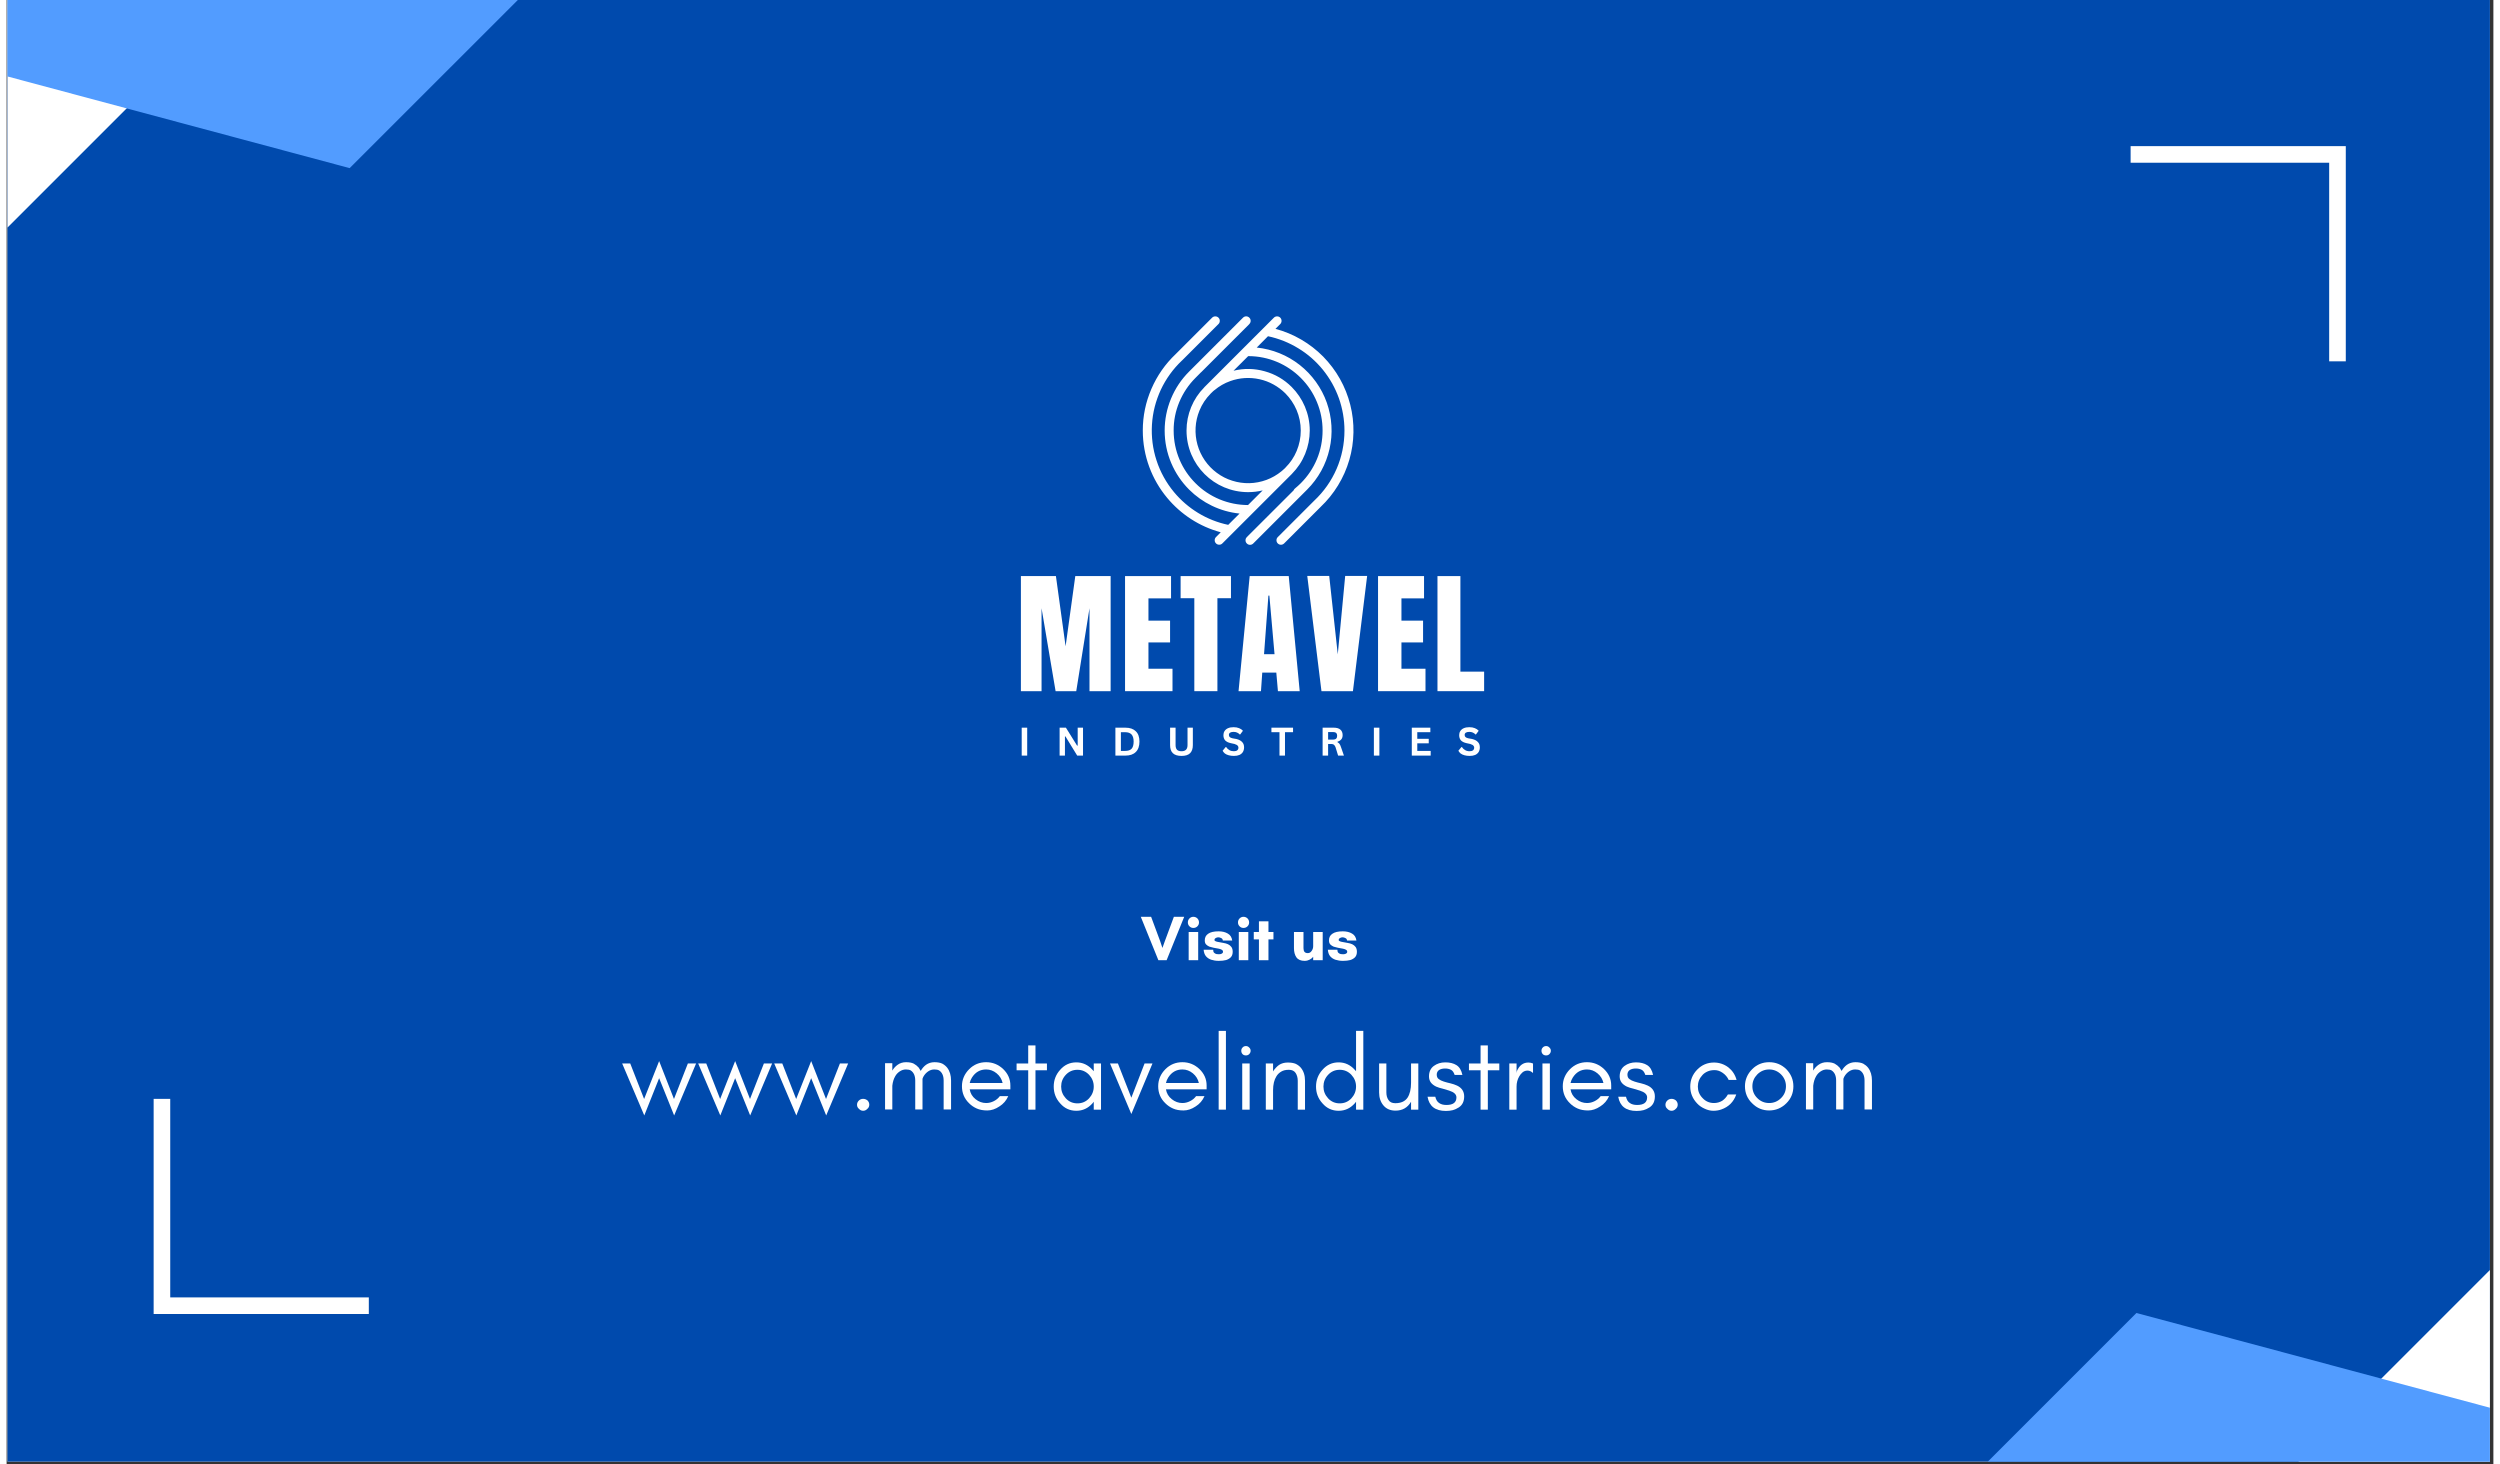 <svg xmlns="http://www.w3.org/2000/svg" xmlns:xlink="http://www.w3.org/1999/xlink" width="321" zoomAndPan="magnify" viewBox="0 0 240.75 141.75" height="188" preserveAspectRatio="xMidYMid meet" version="1.0"><rect x="0" y="0" width="240.75" height="141.75" fill="#333333" stroke="none"/><defs><g/><clipPath id="a3a5621787"><path d="M 0.086 0 L 240.414 0 L 240.414 141.5 L 0.086 141.5 Z M 0.086 0 " clip-rule="nonzero"/></clipPath><clipPath id="d759c2ff42"><path d="M 0.086 0 L 32 0 L 32 32 L 0.086 32 Z M 0.086 0 " clip-rule="nonzero"/></clipPath><clipPath id="26e4dbf8c4"><path d="M -102.285 -19.266 L -19.344 -102.207 L 52.57 -30.289 L -30.371 52.648 Z M -102.285 -19.266 " clip-rule="nonzero"/></clipPath><clipPath id="8a4f19c85d"><path d="M -40.078 -81.469 L -81.551 -40 L -66.367 16.652 L -9.715 31.832 L 31.754 -9.637 L 16.574 -66.289 Z M -40.078 -81.469 " clip-rule="nonzero"/></clipPath><clipPath id="5b217295c4"><path d="M 0.086 0 L 75 0 L 75 17 L 0.086 17 Z M 0.086 0 " clip-rule="nonzero"/></clipPath><clipPath id="b6755b0b56"><path d="M -59.355 -34.82 L 23.582 -117.762 L 95.5 -45.844 L 12.559 37.094 Z M -59.355 -34.82 " clip-rule="nonzero"/></clipPath><clipPath id="8013ca9091"><path d="M 2.848 -97.023 L -38.621 -55.555 L -23.441 1.098 L 33.211 16.277 L 74.684 -25.191 L 59.5 -81.844 Z M 2.848 -97.023 " clip-rule="nonzero"/></clipPath><clipPath id="8cb54cb6ac"><path d="M 214 107 L 240.414 107 L 240.414 141.5 L 214 141.5 Z M 214 107 " clip-rule="nonzero"/></clipPath><clipPath id="3a00a03cb0"><path d="M 348.688 158.348 L 265.75 241.285 L 193.832 169.371 L 276.773 86.43 Z M 348.688 158.348 " clip-rule="nonzero"/></clipPath><clipPath id="e126a2c4d4"><path d="M 286.484 220.551 L 327.953 179.082 L 312.773 122.43 L 256.121 107.246 L 214.648 148.719 L 229.832 205.371 Z M 286.484 220.551 " clip-rule="nonzero"/></clipPath><clipPath id="c1b1b90cfb"><path d="M 164 127 L 240.414 127 L 240.414 141.5 L 164 141.5 Z M 164 127 " clip-rule="nonzero"/></clipPath><clipPath id="71c28d2846"><path d="M 298.758 178.215 L 215.82 261.152 L 143.906 189.238 L 226.844 106.297 Z M 298.758 178.215 " clip-rule="nonzero"/></clipPath><clipPath id="dc5c93a191"><path d="M 236.555 240.418 L 278.023 198.949 L 262.844 142.297 L 206.191 127.113 L 164.723 168.586 L 179.902 225.234 Z M 236.555 240.418 " clip-rule="nonzero"/></clipPath><clipPath id="4d74100ebe"><path d="M 205.625 14.148 L 226.461 14.148 L 226.461 35 L 205.625 35 Z M 205.625 14.148 " clip-rule="nonzero"/></clipPath><clipPath id="25bef88161"><path d="M 14.234 106.25 L 35.07 106.25 L 35.07 127.211 L 14.234 127.211 Z M 14.234 106.25 " clip-rule="nonzero"/></clipPath><clipPath id="3c3af89575"><path d="M 109.871 30.578 L 130.836 30.578 L 130.836 53 L 109.871 53 Z M 109.871 30.578 " clip-rule="nonzero"/></clipPath></defs><g clip-path="url(#a3a5621787)"><path fill="#ffffff" d="M 0.086 0 L 240.414 0 L 240.414 141.5 L 0.086 141.5 Z M 0.086 0 " fill-opacity="1" fill-rule="nonzero"/><path fill="#004aad" d="M 0.086 0 L 240.414 0 L 240.414 141.5 L 0.086 141.5 Z M 0.086 0 " fill-opacity="1" fill-rule="nonzero"/></g><g clip-path="url(#d759c2ff42)"><g clip-path="url(#26e4dbf8c4)"><g clip-path="url(#8a4f19c85d)"><path fill="#ffffff" d="M -102.285 -19.266 L -19.344 -102.207 L 52.57 -30.289 L -30.371 52.648 Z M -102.285 -19.266 " fill-opacity="1" fill-rule="nonzero"/></g></g></g><g clip-path="url(#5b217295c4)"><g clip-path="url(#b6755b0b56)"><g clip-path="url(#8013ca9091)"><path fill="#529cff" d="M -59.355 -34.82 L 23.582 -117.762 L 95.5 -45.844 L 12.559 37.094 Z M -59.355 -34.82 " fill-opacity="1" fill-rule="nonzero"/></g></g></g><g clip-path="url(#8cb54cb6ac)"><g clip-path="url(#3a00a03cb0)"><g clip-path="url(#e126a2c4d4)"><path fill="#ffffff" d="M 348.688 158.348 L 265.75 241.285 L 193.832 169.371 L 276.773 86.43 Z M 348.688 158.348 " fill-opacity="1" fill-rule="nonzero"/></g></g></g><g clip-path="url(#c1b1b90cfb)"><g clip-path="url(#71c28d2846)"><g clip-path="url(#dc5c93a191)"><path fill="#529cff" d="M 298.758 178.215 L 215.82 261.152 L 143.906 189.238 L 226.844 106.297 Z M 298.758 178.215 " fill-opacity="1" fill-rule="nonzero"/></g></g></g><g clip-path="url(#4d74100ebe)"><path fill="#ffffff" d="M 205.629 14.145 L 226.461 14.145 L 226.461 34.98 L 224.852 34.98 L 224.852 15.754 L 205.629 15.754 Z M 205.629 14.145 " fill-opacity="1" fill-rule="nonzero"/></g><g clip-path="url(#25bef88161)"><path fill="#ffffff" d="M 35.066 127.215 L 14.234 127.215 L 14.234 106.383 L 15.84 106.383 L 15.84 125.605 L 35.066 125.605 Z M 35.066 127.215 " fill-opacity="1" fill-rule="nonzero"/></g><g fill="#ffffff" fill-opacity="1"><g transform="translate(59.484, 107.428)"><g><path d="M 5.141 0.562 L 3.688 -3.047 L 2.25 0.562 L 0.109 -4.469 L 0.891 -4.469 L 2.234 -1.031 L 3.688 -4.703 L 5.125 -1.031 L 6.469 -4.469 L 7.266 -4.469 Z M 5.141 0.562 "/></g></g></g><g fill="#ffffff" fill-opacity="1"><g transform="translate(66.844, 107.428)"><g><path d="M 5.141 0.562 L 3.688 -3.047 L 2.25 0.562 L 0.109 -4.469 L 0.891 -4.469 L 2.234 -1.031 L 3.688 -4.703 L 5.125 -1.031 L 6.469 -4.469 L 7.266 -4.469 Z M 5.141 0.562 "/></g></g></g><g fill="#ffffff" fill-opacity="1"><g transform="translate(74.204, 107.428)"><g><path d="M 5.141 0.562 L 3.688 -3.047 L 2.25 0.562 L 0.109 -4.469 L 0.891 -4.469 L 2.234 -1.031 L 3.688 -4.703 L 5.125 -1.031 L 6.469 -4.469 L 7.266 -4.469 Z M 5.141 0.562 "/></g></g></g><g fill="#ffffff" fill-opacity="1"><g transform="translate(81.564, 107.428)"><g><path d="M 1.359 0.109 C 1.203 0.109 1.066 0.047 0.953 -0.078 C 0.828 -0.18 0.766 -0.312 0.766 -0.469 C 0.766 -0.625 0.82 -0.758 0.938 -0.875 C 1.051 -0.988 1.191 -1.047 1.359 -1.047 C 1.516 -1.047 1.656 -0.992 1.781 -0.891 C 1.895 -0.773 1.953 -0.641 1.953 -0.484 C 1.953 -0.316 1.891 -0.18 1.766 -0.078 C 1.648 0.047 1.516 0.109 1.359 0.109 Z M 1.359 0.109 "/></g></g></g><g fill="#ffffff" fill-opacity="1"><g transform="translate(84.278, 107.428)"><g><path d="M 6.438 -0.016 L 6.438 -2.812 C 6.438 -3.281 6.289 -3.609 6 -3.797 C 5.895 -3.859 5.738 -3.891 5.531 -3.891 C 5.32 -3.891 5.125 -3.828 4.938 -3.703 C 4.758 -3.578 4.613 -3.422 4.5 -3.234 C 4.457 -3.16 4.422 -3.078 4.391 -2.984 C 4.391 -2.93 4.391 -2.875 4.391 -2.812 L 4.391 -0.016 L 3.688 -0.016 L 3.688 -2.812 C 3.688 -3.281 3.539 -3.609 3.25 -3.797 C 3.145 -3.859 2.988 -3.891 2.781 -3.891 C 2.57 -3.891 2.375 -3.828 2.188 -3.703 C 2 -3.578 1.852 -3.422 1.75 -3.234 C 1.602 -2.984 1.508 -2.676 1.469 -2.312 L 1.469 -0.016 L 0.766 -0.016 L 0.766 -4.5 L 1.469 -4.5 L 1.469 -3.781 C 1.602 -4.008 1.773 -4.195 1.984 -4.344 C 2.211 -4.508 2.484 -4.594 2.797 -4.594 C 3.109 -4.594 3.359 -4.547 3.547 -4.453 C 3.734 -4.348 3.895 -4.219 4.031 -4.062 C 4.094 -3.969 4.156 -3.863 4.219 -3.75 C 4.352 -3.988 4.523 -4.188 4.734 -4.344 C 4.973 -4.508 5.242 -4.594 5.547 -4.594 C 5.859 -4.594 6.113 -4.547 6.312 -4.453 C 6.5 -4.348 6.656 -4.219 6.781 -4.062 C 7.031 -3.738 7.156 -3.32 7.156 -2.812 L 7.156 -0.016 Z M 6.438 -0.016 "/></g></g></g><g fill="#ffffff" fill-opacity="1"><g transform="translate(92.035, 107.428)"><g><path d="M 5.141 -2.344 L 5.141 -1.969 L 1.203 -1.969 C 1.266 -1.582 1.453 -1.266 1.766 -1.016 C 2.078 -0.766 2.422 -0.641 2.797 -0.641 C 3.055 -0.641 3.305 -0.703 3.547 -0.828 C 3.773 -0.941 3.969 -1.102 4.125 -1.312 L 4.938 -1.312 C 4.75 -0.883 4.461 -0.551 4.078 -0.312 C 3.691 -0.051 3.301 0.078 2.906 0.078 C 2.508 0.078 2.172 0.016 1.891 -0.109 C 1.609 -0.234 1.363 -0.398 1.156 -0.609 C 0.688 -1.055 0.453 -1.609 0.453 -2.266 C 0.453 -2.898 0.688 -3.453 1.156 -3.922 C 1.602 -4.367 2.148 -4.594 2.797 -4.594 C 3.422 -4.594 3.969 -4.375 4.438 -3.938 C 4.906 -3.488 5.141 -2.957 5.141 -2.344 Z M 4.391 -2.578 C 4.305 -2.953 4.113 -3.266 3.812 -3.516 C 3.508 -3.766 3.172 -3.891 2.797 -3.891 C 2.211 -3.891 1.754 -3.629 1.422 -3.109 C 1.316 -2.941 1.242 -2.766 1.203 -2.578 Z M 4.391 -2.578 "/></g></g></g><g fill="#ffffff" fill-opacity="1"><g transform="translate(97.575, 107.428)"><g><path d="M 0.203 -3.812 L 0.203 -4.469 L 1.328 -4.469 L 1.328 -6.219 L 2.031 -6.219 L 2.031 -4.469 L 3.141 -4.469 L 3.141 -3.812 L 2.031 -3.812 L 2.031 0 L 1.328 0 L 1.328 -3.812 Z M 0.203 -3.812 "/></g></g></g><g fill="#ffffff" fill-opacity="1"><g transform="translate(100.92, 107.428)"><g><path d="M 4.328 -2.234 C 4.328 -2.672 4.176 -3.051 3.875 -3.375 C 3.57 -3.695 3.195 -3.859 2.75 -3.859 C 2.301 -3.859 1.926 -3.695 1.625 -3.375 C 1.32 -3.051 1.172 -2.672 1.172 -2.234 C 1.172 -1.805 1.32 -1.426 1.625 -1.094 C 1.926 -0.77 2.301 -0.609 2.75 -0.609 C 3.195 -0.609 3.57 -0.77 3.875 -1.094 C 4.176 -1.426 4.328 -1.805 4.328 -2.234 Z M 5.031 0 L 4.328 0 L 4.328 -0.766 C 4.285 -0.711 4.242 -0.66 4.203 -0.609 C 3.773 -0.129 3.254 0.109 2.641 0.109 C 2.016 0.109 1.492 -0.129 1.078 -0.609 C 0.66 -1.066 0.453 -1.609 0.453 -2.234 C 0.453 -2.859 0.66 -3.398 1.078 -3.859 C 1.492 -4.336 2.016 -4.578 2.641 -4.578 C 3.254 -4.578 3.773 -4.336 4.203 -3.859 C 4.242 -3.816 4.285 -3.77 4.328 -3.719 L 4.328 -4.469 L 5.031 -4.469 Z M 5.031 0 "/></g></g></g><g fill="#ffffff" fill-opacity="1"><g transform="translate(106.714, 107.428)"><g><path d="M 2.172 0.422 L 0.109 -4.469 L 0.875 -4.469 L 2.172 -1.156 L 3.453 -4.469 L 4.219 -4.469 Z M 2.172 0.422 "/></g></g></g><g fill="#ffffff" fill-opacity="1"><g transform="translate(111.034, 107.428)"><g><path d="M 5.141 -2.344 L 5.141 -1.969 L 1.203 -1.969 C 1.266 -1.582 1.453 -1.266 1.766 -1.016 C 2.078 -0.766 2.422 -0.641 2.797 -0.641 C 3.055 -0.641 3.305 -0.703 3.547 -0.828 C 3.773 -0.941 3.969 -1.102 4.125 -1.312 L 4.938 -1.312 C 4.75 -0.883 4.461 -0.551 4.078 -0.312 C 3.691 -0.051 3.301 0.078 2.906 0.078 C 2.508 0.078 2.172 0.016 1.891 -0.109 C 1.609 -0.234 1.363 -0.398 1.156 -0.609 C 0.688 -1.055 0.453 -1.609 0.453 -2.266 C 0.453 -2.898 0.688 -3.453 1.156 -3.922 C 1.602 -4.367 2.148 -4.594 2.797 -4.594 C 3.422 -4.594 3.969 -4.375 4.438 -3.938 C 4.906 -3.488 5.141 -2.957 5.141 -2.344 Z M 4.391 -2.578 C 4.305 -2.953 4.113 -3.266 3.812 -3.516 C 3.508 -3.766 3.172 -3.891 2.797 -3.891 C 2.211 -3.891 1.754 -3.629 1.422 -3.109 C 1.316 -2.941 1.242 -2.766 1.203 -2.578 Z M 4.391 -2.578 "/></g></g></g><g fill="#ffffff" fill-opacity="1"><g transform="translate(116.575, 107.428)"><g><path d="M 1.469 0 L 0.766 0 L 0.766 -7.625 L 1.469 -7.625 Z M 1.469 0 "/></g></g></g><g fill="#ffffff" fill-opacity="1"><g transform="translate(118.811, 107.428)"><g><path d="M 1.484 -6.016 C 1.578 -5.93 1.625 -5.828 1.625 -5.703 C 1.625 -5.578 1.578 -5.469 1.484 -5.375 C 1.398 -5.289 1.297 -5.25 1.172 -5.25 C 1.035 -5.25 0.926 -5.289 0.844 -5.375 C 0.758 -5.469 0.719 -5.578 0.719 -5.703 C 0.719 -5.828 0.758 -5.93 0.844 -6.016 C 0.926 -6.109 1.035 -6.156 1.172 -6.156 C 1.297 -6.156 1.398 -6.109 1.484 -6.016 Z M 1.531 0 L 0.812 0 L 0.812 -4.469 L 1.531 -4.469 Z M 1.531 0 "/></g></g></g><g fill="#ffffff" fill-opacity="1"><g transform="translate(121.139, 107.428)"><g><path d="M 3.859 0 L 3.859 -2.797 C 3.859 -3.086 3.789 -3.336 3.656 -3.547 C 3.52 -3.754 3.301 -3.859 3 -3.859 C 2.695 -3.859 2.453 -3.801 2.266 -3.688 C 2.066 -3.57 1.91 -3.422 1.797 -3.234 C 1.578 -2.891 1.469 -2.438 1.469 -1.875 L 1.469 0 L 0.766 0 L 0.766 -4.469 L 1.469 -4.469 L 1.469 -3.703 C 1.625 -3.953 1.816 -4.16 2.047 -4.328 C 2.285 -4.484 2.566 -4.562 2.891 -4.562 C 3.203 -4.562 3.457 -4.52 3.656 -4.438 C 3.852 -4.344 4.02 -4.219 4.156 -4.062 C 4.426 -3.738 4.562 -3.316 4.562 -2.797 L 4.562 0 Z M 3.859 0 "/></g></g></g><g fill="#ffffff" fill-opacity="1"><g transform="translate(126.314, 107.428)"><g><path d="M 4.328 -2.234 C 4.328 -2.672 4.176 -3.051 3.875 -3.375 C 3.57 -3.695 3.195 -3.859 2.75 -3.859 C 2.301 -3.859 1.926 -3.695 1.625 -3.375 C 1.32 -3.051 1.172 -2.672 1.172 -2.234 C 1.172 -1.805 1.32 -1.426 1.625 -1.094 C 1.926 -0.77 2.301 -0.609 2.75 -0.609 C 3.195 -0.609 3.57 -0.77 3.875 -1.094 C 4.176 -1.426 4.328 -1.805 4.328 -2.234 Z M 5.031 0 L 4.328 0 L 4.328 -0.766 C 4.285 -0.711 4.242 -0.66 4.203 -0.609 C 3.773 -0.129 3.254 0.109 2.641 0.109 C 2.016 0.109 1.492 -0.129 1.078 -0.609 C 0.66 -1.066 0.453 -1.609 0.453 -2.234 C 0.453 -2.859 0.66 -3.398 1.078 -3.859 C 1.492 -4.336 2.016 -4.578 2.641 -4.578 C 3.254 -4.578 3.773 -4.336 4.203 -3.859 C 4.242 -3.816 4.285 -3.77 4.328 -3.719 L 4.328 -7.625 L 5.031 -7.625 Z M 5.031 0 "/></g></g></g><g fill="#ffffff" fill-opacity="1"><g transform="translate(132.108, 107.428)"><g><path d="M 3.859 -0.766 C 3.523 -0.191 3.023 0.094 2.359 0.094 C 1.859 0.094 1.469 -0.07 1.188 -0.406 C 0.906 -0.738 0.766 -1.16 0.766 -1.672 L 0.766 -4.469 L 1.469 -4.469 L 1.469 -1.672 C 1.469 -1.379 1.535 -1.133 1.672 -0.938 C 1.805 -0.727 2.023 -0.625 2.328 -0.625 C 2.879 -0.625 3.273 -0.801 3.516 -1.156 C 3.742 -1.5 3.859 -1.984 3.859 -2.609 L 3.859 -4.469 L 4.562 -4.469 L 4.562 0 L 3.859 0 Z M 3.859 -0.766 "/></g></g></g><g fill="#ffffff" fill-opacity="1"><g transform="translate(137.282, 107.428)"><g><path d="M 1.406 -0.641 C 1.582 -0.516 1.816 -0.453 2.109 -0.453 C 2.754 -0.453 3.078 -0.695 3.078 -1.188 C 3.078 -1.477 2.844 -1.695 2.375 -1.844 C 2.176 -1.906 1.969 -1.969 1.75 -2.031 C 1.52 -2.082 1.305 -2.148 1.109 -2.234 C 0.879 -2.348 0.707 -2.484 0.594 -2.641 C 0.477 -2.805 0.422 -3 0.422 -3.219 C 0.422 -3.664 0.578 -4.004 0.891 -4.234 C 1.203 -4.461 1.57 -4.578 2 -4.578 C 2.438 -4.578 2.797 -4.488 3.078 -4.312 C 3.367 -4.133 3.562 -3.816 3.656 -3.359 L 2.906 -3.359 C 2.82 -3.617 2.703 -3.785 2.547 -3.859 C 2.391 -3.941 2.203 -3.984 1.984 -3.984 C 1.754 -3.984 1.562 -3.938 1.406 -3.844 C 1.25 -3.738 1.172 -3.586 1.172 -3.391 C 1.172 -3.191 1.238 -3.047 1.375 -2.953 C 1.5 -2.859 1.66 -2.781 1.859 -2.719 C 2.055 -2.656 2.27 -2.598 2.5 -2.547 C 2.727 -2.492 2.941 -2.422 3.141 -2.328 C 3.598 -2.109 3.828 -1.758 3.828 -1.281 C 3.828 -0.801 3.656 -0.445 3.312 -0.219 C 3.133 -0.102 2.941 -0.016 2.734 0.047 C 2.535 0.098 2.312 0.125 2.062 0.125 C 1.031 0.125 0.438 -0.332 0.281 -1.25 L 1.031 -1.25 C 1.102 -0.957 1.227 -0.754 1.406 -0.641 Z M 1.406 -0.641 "/></g></g></g><g fill="#ffffff" fill-opacity="1"><g transform="translate(141.369, 107.428)"><g><path d="M 0.203 -3.812 L 0.203 -4.469 L 1.328 -4.469 L 1.328 -6.219 L 2.031 -6.219 L 2.031 -4.469 L 3.141 -4.469 L 3.141 -3.812 L 2.031 -3.812 L 2.031 0 L 1.328 0 L 1.328 -3.812 Z M 0.203 -3.812 "/></g></g></g><g fill="#ffffff" fill-opacity="1"><g transform="translate(144.713, 107.428)"><g><path d="M 3.062 -3.547 C 2.895 -3.703 2.719 -3.781 2.531 -3.781 C 2.352 -3.781 2.195 -3.727 2.062 -3.625 C 1.926 -3.508 1.816 -3.379 1.734 -3.234 C 1.555 -2.93 1.469 -2.598 1.469 -2.234 L 1.469 0 L 0.766 0 L 0.766 -4.469 L 1.469 -4.469 L 1.469 -3.547 L 1.5 -3.734 C 1.738 -4.285 2.109 -4.562 2.609 -4.562 C 2.766 -4.562 2.914 -4.531 3.062 -4.469 Z M 3.062 -3.547 "/></g></g></g><g fill="#ffffff" fill-opacity="1"><g transform="translate(147.875, 107.428)"><g><path d="M 1.484 -6.016 C 1.578 -5.93 1.625 -5.828 1.625 -5.703 C 1.625 -5.578 1.578 -5.469 1.484 -5.375 C 1.398 -5.289 1.297 -5.25 1.172 -5.25 C 1.035 -5.25 0.926 -5.289 0.844 -5.375 C 0.758 -5.469 0.719 -5.578 0.719 -5.703 C 0.719 -5.828 0.758 -5.93 0.844 -6.016 C 0.926 -6.109 1.035 -6.156 1.172 -6.156 C 1.297 -6.156 1.398 -6.109 1.484 -6.016 Z M 1.531 0 L 0.812 0 L 0.812 -4.469 L 1.531 -4.469 Z M 1.531 0 "/></g></g></g><g fill="#ffffff" fill-opacity="1"><g transform="translate(150.203, 107.428)"><g><path d="M 5.141 -2.344 L 5.141 -1.969 L 1.203 -1.969 C 1.266 -1.582 1.453 -1.266 1.766 -1.016 C 2.078 -0.766 2.422 -0.641 2.797 -0.641 C 3.055 -0.641 3.305 -0.703 3.547 -0.828 C 3.773 -0.941 3.969 -1.102 4.125 -1.312 L 4.938 -1.312 C 4.75 -0.883 4.461 -0.551 4.078 -0.312 C 3.691 -0.051 3.301 0.078 2.906 0.078 C 2.508 0.078 2.172 0.016 1.891 -0.109 C 1.609 -0.234 1.363 -0.398 1.156 -0.609 C 0.688 -1.055 0.453 -1.609 0.453 -2.266 C 0.453 -2.898 0.688 -3.453 1.156 -3.922 C 1.602 -4.367 2.148 -4.594 2.797 -4.594 C 3.422 -4.594 3.969 -4.375 4.438 -3.938 C 4.906 -3.488 5.141 -2.957 5.141 -2.344 Z M 4.391 -2.578 C 4.305 -2.953 4.113 -3.266 3.812 -3.516 C 3.508 -3.766 3.172 -3.891 2.797 -3.891 C 2.211 -3.891 1.754 -3.629 1.422 -3.109 C 1.316 -2.941 1.242 -2.766 1.203 -2.578 Z M 4.391 -2.578 "/></g></g></g><g fill="#ffffff" fill-opacity="1"><g transform="translate(155.743, 107.428)"><g><path d="M 1.406 -0.641 C 1.582 -0.516 1.816 -0.453 2.109 -0.453 C 2.754 -0.453 3.078 -0.695 3.078 -1.188 C 3.078 -1.477 2.844 -1.695 2.375 -1.844 C 2.176 -1.906 1.969 -1.969 1.75 -2.031 C 1.52 -2.082 1.305 -2.148 1.109 -2.234 C 0.879 -2.348 0.707 -2.484 0.594 -2.641 C 0.477 -2.805 0.422 -3 0.422 -3.219 C 0.422 -3.664 0.578 -4.004 0.891 -4.234 C 1.203 -4.461 1.57 -4.578 2 -4.578 C 2.438 -4.578 2.797 -4.488 3.078 -4.312 C 3.367 -4.133 3.562 -3.816 3.656 -3.359 L 2.906 -3.359 C 2.82 -3.617 2.703 -3.785 2.547 -3.859 C 2.391 -3.941 2.203 -3.984 1.984 -3.984 C 1.754 -3.984 1.562 -3.938 1.406 -3.844 C 1.25 -3.738 1.172 -3.586 1.172 -3.391 C 1.172 -3.191 1.238 -3.047 1.375 -2.953 C 1.5 -2.859 1.66 -2.781 1.859 -2.719 C 2.055 -2.656 2.27 -2.598 2.5 -2.547 C 2.727 -2.492 2.941 -2.422 3.141 -2.328 C 3.598 -2.109 3.828 -1.758 3.828 -1.281 C 3.828 -0.801 3.656 -0.445 3.312 -0.219 C 3.133 -0.102 2.941 -0.016 2.734 0.047 C 2.535 0.098 2.312 0.125 2.062 0.125 C 1.031 0.125 0.438 -0.332 0.281 -1.25 L 1.031 -1.25 C 1.102 -0.957 1.227 -0.754 1.406 -0.641 Z M 1.406 -0.641 "/></g></g></g><g fill="#ffffff" fill-opacity="1"><g transform="translate(159.83, 107.428)"><g><path d="M 1.359 0.109 C 1.203 0.109 1.066 0.047 0.953 -0.078 C 0.828 -0.18 0.766 -0.312 0.766 -0.469 C 0.766 -0.625 0.82 -0.758 0.938 -0.875 C 1.051 -0.988 1.191 -1.047 1.359 -1.047 C 1.516 -1.047 1.656 -0.992 1.781 -0.891 C 1.895 -0.773 1.953 -0.641 1.953 -0.484 C 1.953 -0.316 1.891 -0.18 1.766 -0.078 C 1.648 0.047 1.516 0.109 1.359 0.109 Z M 1.359 0.109 "/></g></g></g><g fill="#ffffff" fill-opacity="1"><g transform="translate(162.544, 107.428)"><g><path d="M 4.938 -2.875 L 4.172 -2.875 C 4.047 -3.156 3.852 -3.383 3.594 -3.562 C 3.344 -3.738 3.082 -3.828 2.812 -3.828 C 2.551 -3.828 2.328 -3.785 2.141 -3.703 C 1.941 -3.617 1.773 -3.504 1.641 -3.359 C 1.336 -3.035 1.188 -2.66 1.188 -2.234 C 1.188 -1.805 1.336 -1.438 1.641 -1.125 C 1.941 -0.801 2.312 -0.641 2.75 -0.641 C 3.031 -0.641 3.297 -0.711 3.547 -0.859 C 3.773 -1.016 3.957 -1.219 4.094 -1.469 L 4.906 -1.469 C 4.656 -0.75 4.172 -0.266 3.453 -0.016 C 3.223 0.066 2.969 0.109 2.688 0.109 C 2.406 0.109 2.125 0.039 1.844 -0.094 C 1.562 -0.219 1.32 -0.383 1.125 -0.594 C 0.676 -1.062 0.453 -1.609 0.453 -2.234 C 0.453 -2.867 0.676 -3.414 1.125 -3.875 C 1.57 -4.332 2.113 -4.562 2.75 -4.562 C 3.258 -4.562 3.723 -4.406 4.141 -4.094 C 4.535 -3.781 4.801 -3.375 4.938 -2.875 Z M 4.938 -2.875 "/></g></g></g><g fill="#ffffff" fill-opacity="1"><g transform="translate(167.84, 107.428)"><g><path d="M 4.422 -2.266 C 4.422 -2.703 4.266 -3.082 3.953 -3.406 C 3.629 -3.727 3.242 -3.891 2.797 -3.891 C 2.348 -3.891 1.961 -3.727 1.641 -3.406 C 1.328 -3.082 1.172 -2.703 1.172 -2.266 C 1.172 -1.816 1.328 -1.438 1.641 -1.125 C 1.961 -0.801 2.348 -0.641 2.797 -0.641 C 3.242 -0.641 3.629 -0.801 3.953 -1.125 C 4.266 -1.438 4.422 -1.816 4.422 -2.266 Z M 5.141 -2.266 C 5.141 -1.609 4.91 -1.055 4.453 -0.609 C 3.984 -0.148 3.43 0.078 2.797 0.078 C 2.16 0.078 1.613 -0.148 1.156 -0.609 C 0.688 -1.055 0.453 -1.609 0.453 -2.266 C 0.453 -2.898 0.688 -3.453 1.156 -3.922 C 1.602 -4.367 2.148 -4.594 2.797 -4.594 C 3.441 -4.594 3.992 -4.367 4.453 -3.922 C 4.91 -3.453 5.141 -2.898 5.141 -2.266 Z M 5.141 -2.266 "/></g></g></g><g fill="#ffffff" fill-opacity="1"><g transform="translate(173.432, 107.428)"><g><path d="M 6.438 -0.016 L 6.438 -2.812 C 6.438 -3.281 6.289 -3.609 6 -3.797 C 5.895 -3.859 5.738 -3.891 5.531 -3.891 C 5.32 -3.891 5.125 -3.828 4.938 -3.703 C 4.758 -3.578 4.613 -3.422 4.5 -3.234 C 4.457 -3.16 4.422 -3.078 4.391 -2.984 C 4.391 -2.93 4.391 -2.875 4.391 -2.812 L 4.391 -0.016 L 3.688 -0.016 L 3.688 -2.812 C 3.688 -3.281 3.539 -3.609 3.25 -3.797 C 3.145 -3.859 2.988 -3.891 2.781 -3.891 C 2.57 -3.891 2.375 -3.828 2.188 -3.703 C 2 -3.578 1.852 -3.422 1.75 -3.234 C 1.602 -2.984 1.508 -2.676 1.469 -2.312 L 1.469 -0.016 L 0.766 -0.016 L 0.766 -4.5 L 1.469 -4.5 L 1.469 -3.781 C 1.602 -4.008 1.773 -4.195 1.984 -4.344 C 2.211 -4.508 2.484 -4.594 2.797 -4.594 C 3.109 -4.594 3.359 -4.547 3.547 -4.453 C 3.734 -4.348 3.895 -4.219 4.031 -4.062 C 4.094 -3.969 4.156 -3.863 4.219 -3.75 C 4.352 -3.988 4.523 -4.188 4.734 -4.344 C 4.973 -4.508 5.242 -4.594 5.547 -4.594 C 5.859 -4.594 6.113 -4.547 6.312 -4.453 C 6.5 -4.348 6.656 -4.219 6.781 -4.062 C 7.031 -3.738 7.156 -3.32 7.156 -2.812 L 7.156 -0.016 Z M 6.438 -0.016 "/></g></g></g><g fill="#ffffff" fill-opacity="1"><g transform="translate(109.771, 92.961)"><g><path d="M 4.234 -4.203 L 2.531 0 L 1.734 0 L 0.031 -4.203 L 1.031 -4.203 L 1.906 -1.844 L 2.125 -1.188 L 2.359 -1.844 L 3.234 -4.203 Z M 4.234 -4.203 "/></g></g></g><g fill="#ffffff" fill-opacity="1"><g transform="translate(114.031, 92.961)"><g><path d="M 0.328 -3.656 C 0.328 -3.812 0.379 -3.941 0.484 -4.047 C 0.586 -4.148 0.711 -4.203 0.859 -4.203 C 1.016 -4.203 1.145 -4.148 1.25 -4.047 C 1.352 -3.941 1.406 -3.812 1.406 -3.656 C 1.406 -3.508 1.352 -3.383 1.25 -3.281 C 1.145 -3.176 1.016 -3.125 0.859 -3.125 C 0.711 -3.125 0.586 -3.176 0.484 -3.281 C 0.379 -3.383 0.328 -3.508 0.328 -3.656 Z M 1.328 0 L 0.406 0 L 0.406 -2.734 L 1.328 -2.734 Z M 1.328 0 "/></g></g></g><g fill="#ffffff" fill-opacity="1"><g transform="translate(115.762, 92.961)"><g><path d="M 2.891 -1.906 L 1.984 -1.906 C 1.973 -2.02 1.922 -2.098 1.828 -2.141 C 1.734 -2.191 1.641 -2.219 1.547 -2.219 C 1.453 -2.219 1.363 -2.191 1.281 -2.141 C 1.207 -2.098 1.172 -2.039 1.172 -1.969 C 1.172 -1.906 1.211 -1.859 1.297 -1.828 C 1.379 -1.797 1.488 -1.77 1.625 -1.75 C 1.758 -1.727 1.898 -1.703 2.047 -1.672 C 2.203 -1.648 2.348 -1.609 2.484 -1.547 C 2.617 -1.484 2.727 -1.395 2.812 -1.281 C 2.895 -1.164 2.938 -1.008 2.938 -0.812 C 2.938 -0.602 2.879 -0.43 2.766 -0.297 C 2.648 -0.172 2.492 -0.078 2.297 -0.016 C 2.098 0.035 1.863 0.062 1.594 0.062 C 1.32 0.062 1.078 0.023 0.859 -0.047 C 0.648 -0.117 0.477 -0.234 0.344 -0.391 C 0.219 -0.547 0.145 -0.754 0.125 -1.016 L 1.047 -1.016 C 1.047 -0.879 1.078 -0.781 1.141 -0.719 C 1.211 -0.656 1.289 -0.613 1.375 -0.594 C 1.469 -0.582 1.547 -0.578 1.609 -0.578 C 1.723 -0.578 1.816 -0.598 1.891 -0.641 C 1.961 -0.68 2 -0.738 2 -0.812 C 2 -0.906 1.957 -0.973 1.875 -1.016 C 1.789 -1.066 1.68 -1.102 1.547 -1.125 C 1.41 -1.156 1.266 -1.18 1.109 -1.203 C 0.961 -1.234 0.82 -1.27 0.688 -1.312 C 0.562 -1.363 0.453 -1.438 0.359 -1.531 C 0.273 -1.625 0.234 -1.754 0.234 -1.922 C 0.234 -2.203 0.344 -2.414 0.562 -2.562 C 0.781 -2.719 1.117 -2.797 1.578 -2.797 C 1.93 -2.797 2.227 -2.723 2.469 -2.578 C 2.707 -2.441 2.848 -2.219 2.891 -1.906 Z M 2.891 -1.906 "/></g></g></g><g fill="#ffffff" fill-opacity="1"><g transform="translate(118.884, 92.961)"><g><path d="M 0.328 -3.656 C 0.328 -3.812 0.379 -3.941 0.484 -4.047 C 0.586 -4.148 0.711 -4.203 0.859 -4.203 C 1.016 -4.203 1.145 -4.148 1.25 -4.047 C 1.352 -3.941 1.406 -3.812 1.406 -3.656 C 1.406 -3.508 1.352 -3.383 1.25 -3.281 C 1.145 -3.176 1.016 -3.125 0.859 -3.125 C 0.711 -3.125 0.586 -3.176 0.484 -3.281 C 0.379 -3.383 0.328 -3.508 0.328 -3.656 Z M 1.328 0 L 0.406 0 L 0.406 -2.734 L 1.328 -2.734 Z M 1.328 0 "/></g></g></g><g fill="#ffffff" fill-opacity="1"><g transform="translate(120.615, 92.961)"><g><path d="M 1.547 -2.016 L 1.547 0 L 0.625 0 L 0.625 -2.016 L 0.125 -2.016 L 0.125 -2.734 L 0.625 -2.734 L 0.625 -3.766 L 1.547 -3.766 L 1.547 -2.734 L 2.031 -2.734 L 2.031 -2.016 Z M 1.547 -2.016 "/></g></g></g><g fill="#ffffff" fill-opacity="1"><g transform="translate(122.773, 92.961)"><g/></g></g><g fill="#ffffff" fill-opacity="1"><g transform="translate(124.319, 92.961)"><g><path d="M 0.312 -1.172 L 0.312 -2.734 L 1.234 -2.734 L 1.234 -1.172 C 1.234 -1.016 1.266 -0.895 1.328 -0.812 C 1.398 -0.727 1.508 -0.688 1.656 -0.688 C 1.801 -0.688 1.922 -0.754 2.016 -0.891 C 2.117 -1.023 2.172 -1.18 2.172 -1.359 L 2.172 -2.734 L 3.094 -2.734 L 3.094 0 L 2.172 0 L 2.172 -0.328 C 2.078 -0.211 1.957 -0.117 1.812 -0.047 C 1.676 0.023 1.52 0.062 1.344 0.062 C 0.977 0.062 0.711 -0.051 0.547 -0.281 C 0.391 -0.508 0.312 -0.805 0.312 -1.172 Z M 0.312 -1.172 "/></g></g></g><g fill="#ffffff" fill-opacity="1"><g transform="translate(127.787, 92.961)"><g><path d="M 2.891 -1.906 L 1.984 -1.906 C 1.973 -2.02 1.922 -2.098 1.828 -2.141 C 1.734 -2.191 1.641 -2.219 1.547 -2.219 C 1.453 -2.219 1.363 -2.191 1.281 -2.141 C 1.207 -2.098 1.172 -2.039 1.172 -1.969 C 1.172 -1.906 1.211 -1.859 1.297 -1.828 C 1.379 -1.797 1.488 -1.77 1.625 -1.75 C 1.758 -1.727 1.898 -1.703 2.047 -1.672 C 2.203 -1.648 2.348 -1.609 2.484 -1.547 C 2.617 -1.484 2.727 -1.395 2.812 -1.281 C 2.895 -1.164 2.938 -1.008 2.938 -0.812 C 2.938 -0.602 2.879 -0.43 2.766 -0.297 C 2.648 -0.172 2.492 -0.078 2.297 -0.016 C 2.098 0.035 1.863 0.062 1.594 0.062 C 1.32 0.062 1.078 0.023 0.859 -0.047 C 0.648 -0.117 0.477 -0.234 0.344 -0.391 C 0.219 -0.547 0.145 -0.754 0.125 -1.016 L 1.047 -1.016 C 1.047 -0.879 1.078 -0.781 1.141 -0.719 C 1.211 -0.656 1.289 -0.613 1.375 -0.594 C 1.469 -0.582 1.547 -0.578 1.609 -0.578 C 1.723 -0.578 1.816 -0.598 1.891 -0.641 C 1.961 -0.68 2 -0.738 2 -0.812 C 2 -0.906 1.957 -0.973 1.875 -1.016 C 1.789 -1.066 1.68 -1.102 1.547 -1.125 C 1.41 -1.156 1.266 -1.18 1.109 -1.203 C 0.961 -1.234 0.82 -1.27 0.688 -1.312 C 0.562 -1.363 0.453 -1.438 0.359 -1.531 C 0.273 -1.625 0.234 -1.754 0.234 -1.922 C 0.234 -2.203 0.344 -2.414 0.562 -2.562 C 0.781 -2.719 1.117 -2.797 1.578 -2.797 C 1.93 -2.797 2.227 -2.723 2.469 -2.578 C 2.707 -2.441 2.848 -2.219 2.891 -1.906 Z M 2.891 -1.906 "/></g></g></g><g clip-path="url(#3c3af89575)"><path fill="#ffffff" d="M 116.59 38.082 L 116.574 38.098 L 116.566 38.109 C 116.094 38.586 115.73 39.133 115.48 39.754 C 115.266 40.277 115.141 40.824 115.109 41.391 C 115.078 41.953 115.137 42.512 115.289 43.055 C 115.441 43.602 115.68 44.105 116 44.574 C 116.32 45.039 116.711 45.441 117.164 45.777 C 117.621 46.117 118.117 46.371 118.66 46.539 C 119.199 46.711 119.754 46.789 120.316 46.777 C 120.883 46.762 121.434 46.656 121.965 46.461 C 122.496 46.266 122.98 45.984 123.418 45.629 L 123.449 45.598 L 123.465 45.59 C 123.516 45.551 123.566 45.508 123.613 45.457 C 123.645 45.434 123.684 45.395 123.723 45.359 L 123.797 45.285 C 123.805 45.281 123.809 45.273 123.812 45.266 C 124.281 44.797 124.641 44.262 124.895 43.652 C 125.156 43.023 125.289 42.363 125.289 41.684 C 125.289 40.273 124.715 39.008 123.797 38.082 C 123.453 37.742 123.07 37.457 122.648 37.223 C 122.223 36.988 121.773 36.82 121.301 36.715 C 120.828 36.609 120.352 36.574 119.867 36.602 C 119.387 36.633 118.918 36.73 118.461 36.895 C 117.902 37.094 117.395 37.387 116.938 37.77 L 116.922 37.777 C 116.883 37.809 116.84 37.848 116.797 37.883 C 116.762 37.922 116.719 37.965 116.664 38.012 Z M 113.789 34.902 C 113.363 35.305 112.977 35.742 112.633 36.219 C 112.289 36.695 111.992 37.199 111.742 37.73 C 111.496 38.266 111.297 38.816 111.152 39.383 C 111.008 39.953 110.918 40.531 110.883 41.117 C 110.848 41.703 110.867 42.289 110.941 42.871 C 111.016 43.453 111.145 44.023 111.328 44.582 C 111.508 45.141 111.742 45.676 112.027 46.191 C 112.309 46.703 112.641 47.188 113.016 47.641 C 114.336 49.23 116.176 50.375 118.266 50.812 L 119.363 49.719 C 117.461 49.527 115.758 48.672 114.48 47.398 C 113.02 45.934 112.113 43.914 112.113 41.68 C 112.117 40.609 112.32 39.582 112.73 38.59 C 113.141 37.602 113.723 36.73 114.48 35.973 L 119.695 30.758 C 119.867 30.582 120.141 30.582 120.312 30.758 C 120.395 30.84 120.438 30.941 120.438 31.062 C 120.438 31.18 120.395 31.281 120.312 31.367 L 120.27 31.414 L 120.273 31.414 L 119.395 32.289 L 115.672 36.012 C 115.656 36.027 115.641 36.043 115.621 36.055 L 115.098 36.582 C 114.422 37.258 113.902 38.039 113.531 38.922 C 113.164 39.805 112.98 40.723 112.984 41.68 C 112.984 43.672 113.789 45.477 115.098 46.781 C 115.77 47.457 116.551 47.977 117.43 48.344 C 118.312 48.707 119.23 48.891 120.184 48.895 L 121.602 47.477 C 121.141 47.59 120.672 47.645 120.195 47.645 C 118.547 47.645 117.055 46.977 115.977 45.898 C 114.898 44.82 114.23 43.328 114.23 41.68 C 114.23 40.898 114.379 40.145 114.676 39.418 C 114.973 38.695 115.398 38.055 115.949 37.5 L 115.949 37.492 C 115.961 37.484 115.969 37.477 115.977 37.465 L 122.688 30.754 C 122.773 30.672 122.875 30.629 122.996 30.629 C 123.117 30.629 123.219 30.672 123.305 30.754 C 123.387 30.84 123.43 30.945 123.43 31.062 C 123.43 31.184 123.387 31.285 123.305 31.371 L 122.84 31.836 C 123.715 32.07 124.543 32.414 125.328 32.871 C 126.113 33.328 126.824 33.879 127.461 34.523 C 128.094 35.172 128.637 35.887 129.082 36.68 C 129.527 37.469 129.859 38.305 130.082 39.184 C 130.305 40.062 130.406 40.953 130.391 41.859 C 130.375 42.77 130.242 43.656 129.988 44.527 C 129.734 45.398 129.371 46.219 128.898 46.992 C 128.426 47.766 127.859 48.465 127.199 49.09 C 127.195 49.094 127.191 49.098 127.188 49.102 L 123.676 52.613 C 123.59 52.695 123.488 52.738 123.371 52.738 C 123.25 52.738 123.148 52.695 123.062 52.609 C 122.98 52.523 122.938 52.422 122.938 52.301 C 122.938 52.184 122.98 52.082 123.066 51.996 L 126.574 48.488 C 126.582 48.48 126.586 48.473 126.594 48.469 C 127.527 47.59 128.25 46.562 128.762 45.383 C 129.25 44.254 129.52 43 129.52 41.68 C 129.52 41.148 129.473 40.621 129.383 40.098 C 129.293 39.574 129.16 39.062 128.984 38.562 C 128.805 38.062 128.586 37.582 128.328 37.117 C 128.066 36.656 127.77 36.219 127.438 35.805 C 127.102 35.391 126.734 35.012 126.336 34.66 C 125.938 34.312 125.508 33.996 125.055 33.723 C 124.602 33.445 124.129 33.207 123.637 33.012 C 123.145 32.816 122.637 32.66 122.117 32.551 L 121.027 33.648 C 121.785 33.727 122.52 33.91 123.227 34.195 C 123.934 34.48 124.59 34.863 125.188 35.332 C 125.789 35.805 126.312 36.352 126.758 36.973 C 127.203 37.594 127.555 38.262 127.809 38.98 C 128.062 39.703 128.215 40.441 128.258 41.203 C 128.305 41.969 128.242 42.723 128.074 43.465 C 127.906 44.211 127.637 44.918 127.27 45.586 C 126.898 46.254 126.445 46.859 125.906 47.398 L 120.691 52.613 C 120.605 52.699 120.5 52.746 120.379 52.746 C 120.258 52.746 120.156 52.703 120.07 52.617 C 119.984 52.531 119.941 52.426 119.941 52.305 C 119.941 52.184 119.984 52.082 120.074 51.996 L 120.121 51.953 L 120.113 51.953 L 120.992 51.074 L 124.598 47.473 C 124.625 47.398 124.668 47.34 124.727 47.293 C 124.82 47.219 124.914 47.133 125.016 47.043 C 125.105 46.965 125.195 46.883 125.289 46.785 L 125.293 46.781 C 125.969 46.105 126.492 45.324 126.859 44.441 C 127.211 43.594 127.402 42.66 127.402 41.68 C 127.402 40.727 127.223 39.809 126.855 38.926 C 126.492 38.043 125.969 37.262 125.293 36.586 C 123.988 35.281 122.191 34.477 120.199 34.477 L 118.781 35.891 C 119.793 35.645 120.801 35.664 121.801 35.945 C 122.805 36.223 123.672 36.73 124.41 37.465 C 125.488 38.547 126.16 40.039 126.16 41.68 C 126.156 42.465 126.008 43.219 125.711 43.945 C 125.414 44.672 124.988 45.312 124.438 45.871 C 124.426 45.879 124.422 45.891 124.41 45.902 L 117.695 52.613 C 117.613 52.695 117.508 52.738 117.391 52.734 C 117.27 52.734 117.168 52.691 117.086 52.609 C 117 52.523 116.957 52.422 116.957 52.305 C 116.957 52.184 116.996 52.082 117.082 51.996 L 117.543 51.531 C 115.484 50.98 113.68 49.793 112.352 48.195 C 110.883 46.43 109.996 44.156 109.996 41.68 C 109.996 40.281 110.273 38.938 110.828 37.652 C 111.383 36.367 112.168 35.242 113.184 34.277 L 116.707 30.754 C 116.793 30.672 116.895 30.629 117.016 30.629 C 117.137 30.629 117.238 30.672 117.324 30.754 C 117.41 30.84 117.453 30.945 117.449 31.062 C 117.449 31.184 117.41 31.285 117.324 31.371 L 113.816 34.879 C 113.805 34.887 113.797 34.891 113.789 34.902 Z M 113.789 34.902 " fill-opacity="1" fill-rule="nonzero"/></g><g fill="#ffffff" fill-opacity="1"><g transform="translate(97.695, 66.914)"><g><path d="M 0.5 0 L 0.5 -11.141 L 3.891 -11.141 L 4.828 -4.344 L 5.766 -11.141 L 9.188 -11.141 L 9.188 0 L 7.141 0 L 7.141 -8.031 L 5.859 0 L 3.859 0 L 2.5 -8.031 L 2.5 0 Z M 0.5 0 "/></g></g></g><g fill="#ffffff" fill-opacity="1"><g transform="translate(107.778, 66.914)"><g><path d="M 0.5 0 L 0.5 -11.141 L 4.953 -11.141 L 4.953 -8.984 L 2.766 -8.984 L 2.766 -6.828 L 4.859 -6.828 L 4.859 -4.719 L 2.766 -4.719 L 2.766 -2.172 L 5.094 -2.172 L 5.094 0 Z M 0.5 0 "/></g></g></g><g fill="#ffffff" fill-opacity="1"><g transform="translate(113.532, 66.914)"><g><path d="M 1.453 0 L 1.453 -9 L 0.125 -9 L 0.125 -11.141 L 5 -11.141 L 5 -9 L 3.688 -9 L 3.688 0 Z M 1.453 0 "/></g></g></g><g fill="#ffffff" fill-opacity="1"><g transform="translate(119.078, 66.914)"><g><path d="M 0.188 0 L 1.266 -11.141 L 5.047 -11.141 L 6.109 0 L 4 0 L 3.844 -1.797 L 2.484 -1.797 L 2.359 0 Z M 2.656 -3.578 L 3.672 -3.578 L 3.172 -9.25 L 3.078 -9.25 Z M 2.656 -3.578 "/></g></g></g><g fill="#ffffff" fill-opacity="1"><g transform="translate(125.778, 66.914)"><g><path d="M 1.516 0 L 0.141 -11.156 L 2.266 -11.156 L 3.094 -3.562 L 3.812 -11.156 L 5.938 -11.156 L 4.562 0 Z M 1.516 0 "/></g></g></g><g fill="#ffffff" fill-opacity="1"><g transform="translate(132.271, 66.914)"><g><path d="M 0.5 0 L 0.5 -11.141 L 4.953 -11.141 L 4.953 -8.984 L 2.766 -8.984 L 2.766 -6.828 L 4.859 -6.828 L 4.859 -4.719 L 2.766 -4.719 L 2.766 -2.172 L 5.094 -2.172 L 5.094 0 Z M 0.5 0 "/></g></g></g><g fill="#ffffff" fill-opacity="1"><g transform="translate(138.025, 66.914)"><g><path d="M 0.5 0 L 0.5 -11.141 L 2.719 -11.141 L 2.719 -1.891 L 5.016 -1.891 L 5.016 0 Z M 0.5 0 "/></g></g></g><g fill="#ffffff" fill-opacity="1"><g transform="translate(97.914, 73.151)"><g><path d="M 0.891 0 L 0.359 0 L 0.359 -2.703 L 0.891 -2.703 Z M 0.891 0 "/></g></g></g><g fill="#ffffff" fill-opacity="1"><g transform="translate(101.584, 73.151)"><g><path d="M 0.875 0 L 0.359 0 L 0.359 -2.703 L 0.969 -2.703 L 2.047 -0.969 L 2.109 -0.969 L 2.109 -2.703 L 2.625 -2.703 L 2.625 0 L 2.062 0 L 0.922 -1.859 L 0.875 -1.859 Z M 0.875 0 "/></g></g></g><g fill="#ffffff" fill-opacity="1"><g transform="translate(106.985, 73.151)"><g><path d="M 1.328 -2.703 C 1.766 -2.703 2.098 -2.586 2.328 -2.359 C 2.566 -2.141 2.688 -1.805 2.688 -1.359 C 2.688 -0.91 2.566 -0.57 2.328 -0.344 C 2.098 -0.113 1.766 0 1.328 0 L 0.359 0 L 0.359 -2.703 Z M 1.297 -0.453 C 1.578 -0.453 1.785 -0.52 1.922 -0.656 C 2.055 -0.801 2.125 -1.035 2.125 -1.359 C 2.125 -1.672 2.055 -1.898 1.922 -2.047 C 1.785 -2.191 1.578 -2.266 1.297 -2.266 L 0.891 -2.266 L 0.891 -0.453 Z M 1.297 -0.453 "/></g></g></g><g fill="#ffffff" fill-opacity="1"><g transform="translate(112.311, 73.151)"><g><path d="M 1.438 0.031 C 1.062 0.031 0.781 -0.055 0.594 -0.234 C 0.414 -0.41 0.328 -0.672 0.328 -1.016 L 0.328 -2.703 L 0.859 -2.703 L 0.859 -1.016 C 0.859 -0.816 0.906 -0.664 1 -0.562 C 1.094 -0.469 1.238 -0.422 1.438 -0.422 C 1.82 -0.422 2.016 -0.617 2.016 -1.016 L 2.016 -2.703 L 2.531 -2.703 L 2.531 -1.016 C 2.531 -0.672 2.441 -0.41 2.266 -0.234 C 2.086 -0.055 1.812 0.031 1.438 0.031 Z M 1.438 0.031 "/></g></g></g><g fill="#ffffff" fill-opacity="1"><g transform="translate(117.614, 73.151)"><g><path d="M 1.203 0.031 C 1.016 0.031 0.848 0.008 0.703 -0.031 C 0.555 -0.07 0.43 -0.129 0.328 -0.203 C 0.234 -0.285 0.16 -0.375 0.109 -0.469 L 0.406 -0.828 L 0.453 -0.828 C 0.535 -0.703 0.641 -0.602 0.766 -0.531 C 0.891 -0.457 1.035 -0.422 1.203 -0.422 C 1.348 -0.422 1.457 -0.453 1.531 -0.516 C 1.602 -0.578 1.641 -0.66 1.641 -0.766 C 1.641 -0.828 1.625 -0.879 1.594 -0.922 C 1.57 -0.961 1.535 -1 1.484 -1.031 C 1.43 -1.062 1.359 -1.094 1.266 -1.125 L 0.906 -1.203 C 0.664 -1.254 0.484 -1.344 0.359 -1.469 C 0.242 -1.602 0.188 -1.773 0.188 -1.984 C 0.188 -2.129 0.223 -2.258 0.297 -2.375 C 0.379 -2.5 0.492 -2.594 0.641 -2.656 C 0.785 -2.719 0.961 -2.75 1.172 -2.75 C 1.379 -2.75 1.555 -2.719 1.703 -2.656 C 1.848 -2.602 1.973 -2.52 2.078 -2.406 L 1.812 -2.047 L 1.766 -2.047 C 1.691 -2.129 1.602 -2.191 1.5 -2.234 C 1.406 -2.273 1.297 -2.297 1.172 -2.297 C 1.023 -2.297 0.91 -2.27 0.828 -2.219 C 0.754 -2.164 0.719 -2.094 0.719 -2 C 0.719 -1.914 0.742 -1.848 0.797 -1.797 C 0.848 -1.742 0.941 -1.703 1.078 -1.672 L 1.438 -1.609 C 1.695 -1.547 1.883 -1.445 2 -1.312 C 2.125 -1.188 2.188 -1.016 2.188 -0.797 C 2.188 -0.629 2.148 -0.484 2.078 -0.359 C 2.004 -0.234 1.891 -0.133 1.734 -0.062 C 1.586 0 1.41 0.031 1.203 0.031 Z M 1.203 0.031 "/></g></g></g><g fill="#ffffff" fill-opacity="1"><g transform="translate(122.371, 73.151)"><g><path d="M 2.172 -2.703 L 2.172 -2.266 L 1.391 -2.266 L 1.391 0 L 0.859 0 L 0.859 -2.266 L 0.078 -2.266 L 0.078 -2.703 Z M 2.172 -2.703 "/></g></g></g><g fill="#ffffff" fill-opacity="1"><g transform="translate(127.046, 73.151)"><g><path d="M 0.359 0 L 0.359 -2.703 L 1.438 -2.703 C 1.719 -2.703 1.93 -2.641 2.078 -2.516 C 2.223 -2.391 2.297 -2.211 2.297 -1.984 C 2.297 -1.816 2.254 -1.68 2.172 -1.578 C 2.086 -1.473 1.961 -1.395 1.797 -1.344 L 1.797 -1.297 C 1.879 -1.254 1.945 -1.195 2 -1.125 C 2.051 -1.051 2.098 -0.945 2.141 -0.812 L 2.422 0 L 1.859 0 L 1.609 -0.812 C 1.578 -0.895 1.539 -0.957 1.5 -1 C 1.469 -1.039 1.426 -1.07 1.375 -1.094 C 1.32 -1.113 1.254 -1.125 1.172 -1.125 L 0.891 -1.125 L 0.891 0 Z M 1.375 -1.547 C 1.633 -1.547 1.766 -1.672 1.766 -1.922 C 1.766 -2.16 1.633 -2.281 1.375 -2.281 L 0.891 -2.281 L 0.891 -1.547 Z M 1.375 -1.547 "/></g></g></g><g fill="#ffffff" fill-opacity="1"><g transform="translate(132.009, 73.151)"><g><path d="M 0.891 0 L 0.359 0 L 0.359 -2.703 L 0.891 -2.703 Z M 0.891 0 "/></g></g></g><g fill="#ffffff" fill-opacity="1"><g transform="translate(135.679, 73.151)"><g><path d="M 0.891 -1.188 L 0.891 -0.453 L 2.188 -0.453 L 2.188 0 L 0.359 0 L 0.359 -2.703 L 2.156 -2.703 L 2.156 -2.266 L 0.891 -2.266 L 0.891 -1.625 L 2 -1.625 L 2 -1.188 Z M 0.891 -1.188 "/></g></g></g><g fill="#ffffff" fill-opacity="1"><g transform="translate(140.438, 73.151)"><g><path d="M 1.203 0.031 C 1.016 0.031 0.848 0.008 0.703 -0.031 C 0.555 -0.07 0.43 -0.129 0.328 -0.203 C 0.234 -0.285 0.16 -0.375 0.109 -0.469 L 0.406 -0.828 L 0.453 -0.828 C 0.535 -0.703 0.641 -0.602 0.766 -0.531 C 0.891 -0.457 1.035 -0.422 1.203 -0.422 C 1.348 -0.422 1.457 -0.453 1.531 -0.516 C 1.602 -0.578 1.641 -0.66 1.641 -0.766 C 1.641 -0.828 1.625 -0.879 1.594 -0.922 C 1.57 -0.961 1.535 -1 1.484 -1.031 C 1.43 -1.062 1.359 -1.094 1.266 -1.125 L 0.906 -1.203 C 0.664 -1.254 0.484 -1.344 0.359 -1.469 C 0.242 -1.602 0.188 -1.773 0.188 -1.984 C 0.188 -2.129 0.223 -2.258 0.297 -2.375 C 0.379 -2.5 0.492 -2.594 0.641 -2.656 C 0.785 -2.719 0.961 -2.75 1.172 -2.75 C 1.379 -2.75 1.555 -2.719 1.703 -2.656 C 1.848 -2.602 1.973 -2.52 2.078 -2.406 L 1.812 -2.047 L 1.766 -2.047 C 1.691 -2.129 1.602 -2.191 1.5 -2.234 C 1.406 -2.273 1.297 -2.297 1.172 -2.297 C 1.023 -2.297 0.91 -2.27 0.828 -2.219 C 0.754 -2.164 0.719 -2.094 0.719 -2 C 0.719 -1.914 0.742 -1.848 0.797 -1.797 C 0.848 -1.742 0.941 -1.703 1.078 -1.672 L 1.438 -1.609 C 1.695 -1.547 1.883 -1.445 2 -1.312 C 2.125 -1.188 2.188 -1.016 2.188 -0.797 C 2.188 -0.629 2.148 -0.484 2.078 -0.359 C 2.004 -0.234 1.891 -0.133 1.734 -0.062 C 1.586 0 1.41 0.031 1.203 0.031 Z M 1.203 0.031 "/></g></g></g></svg>